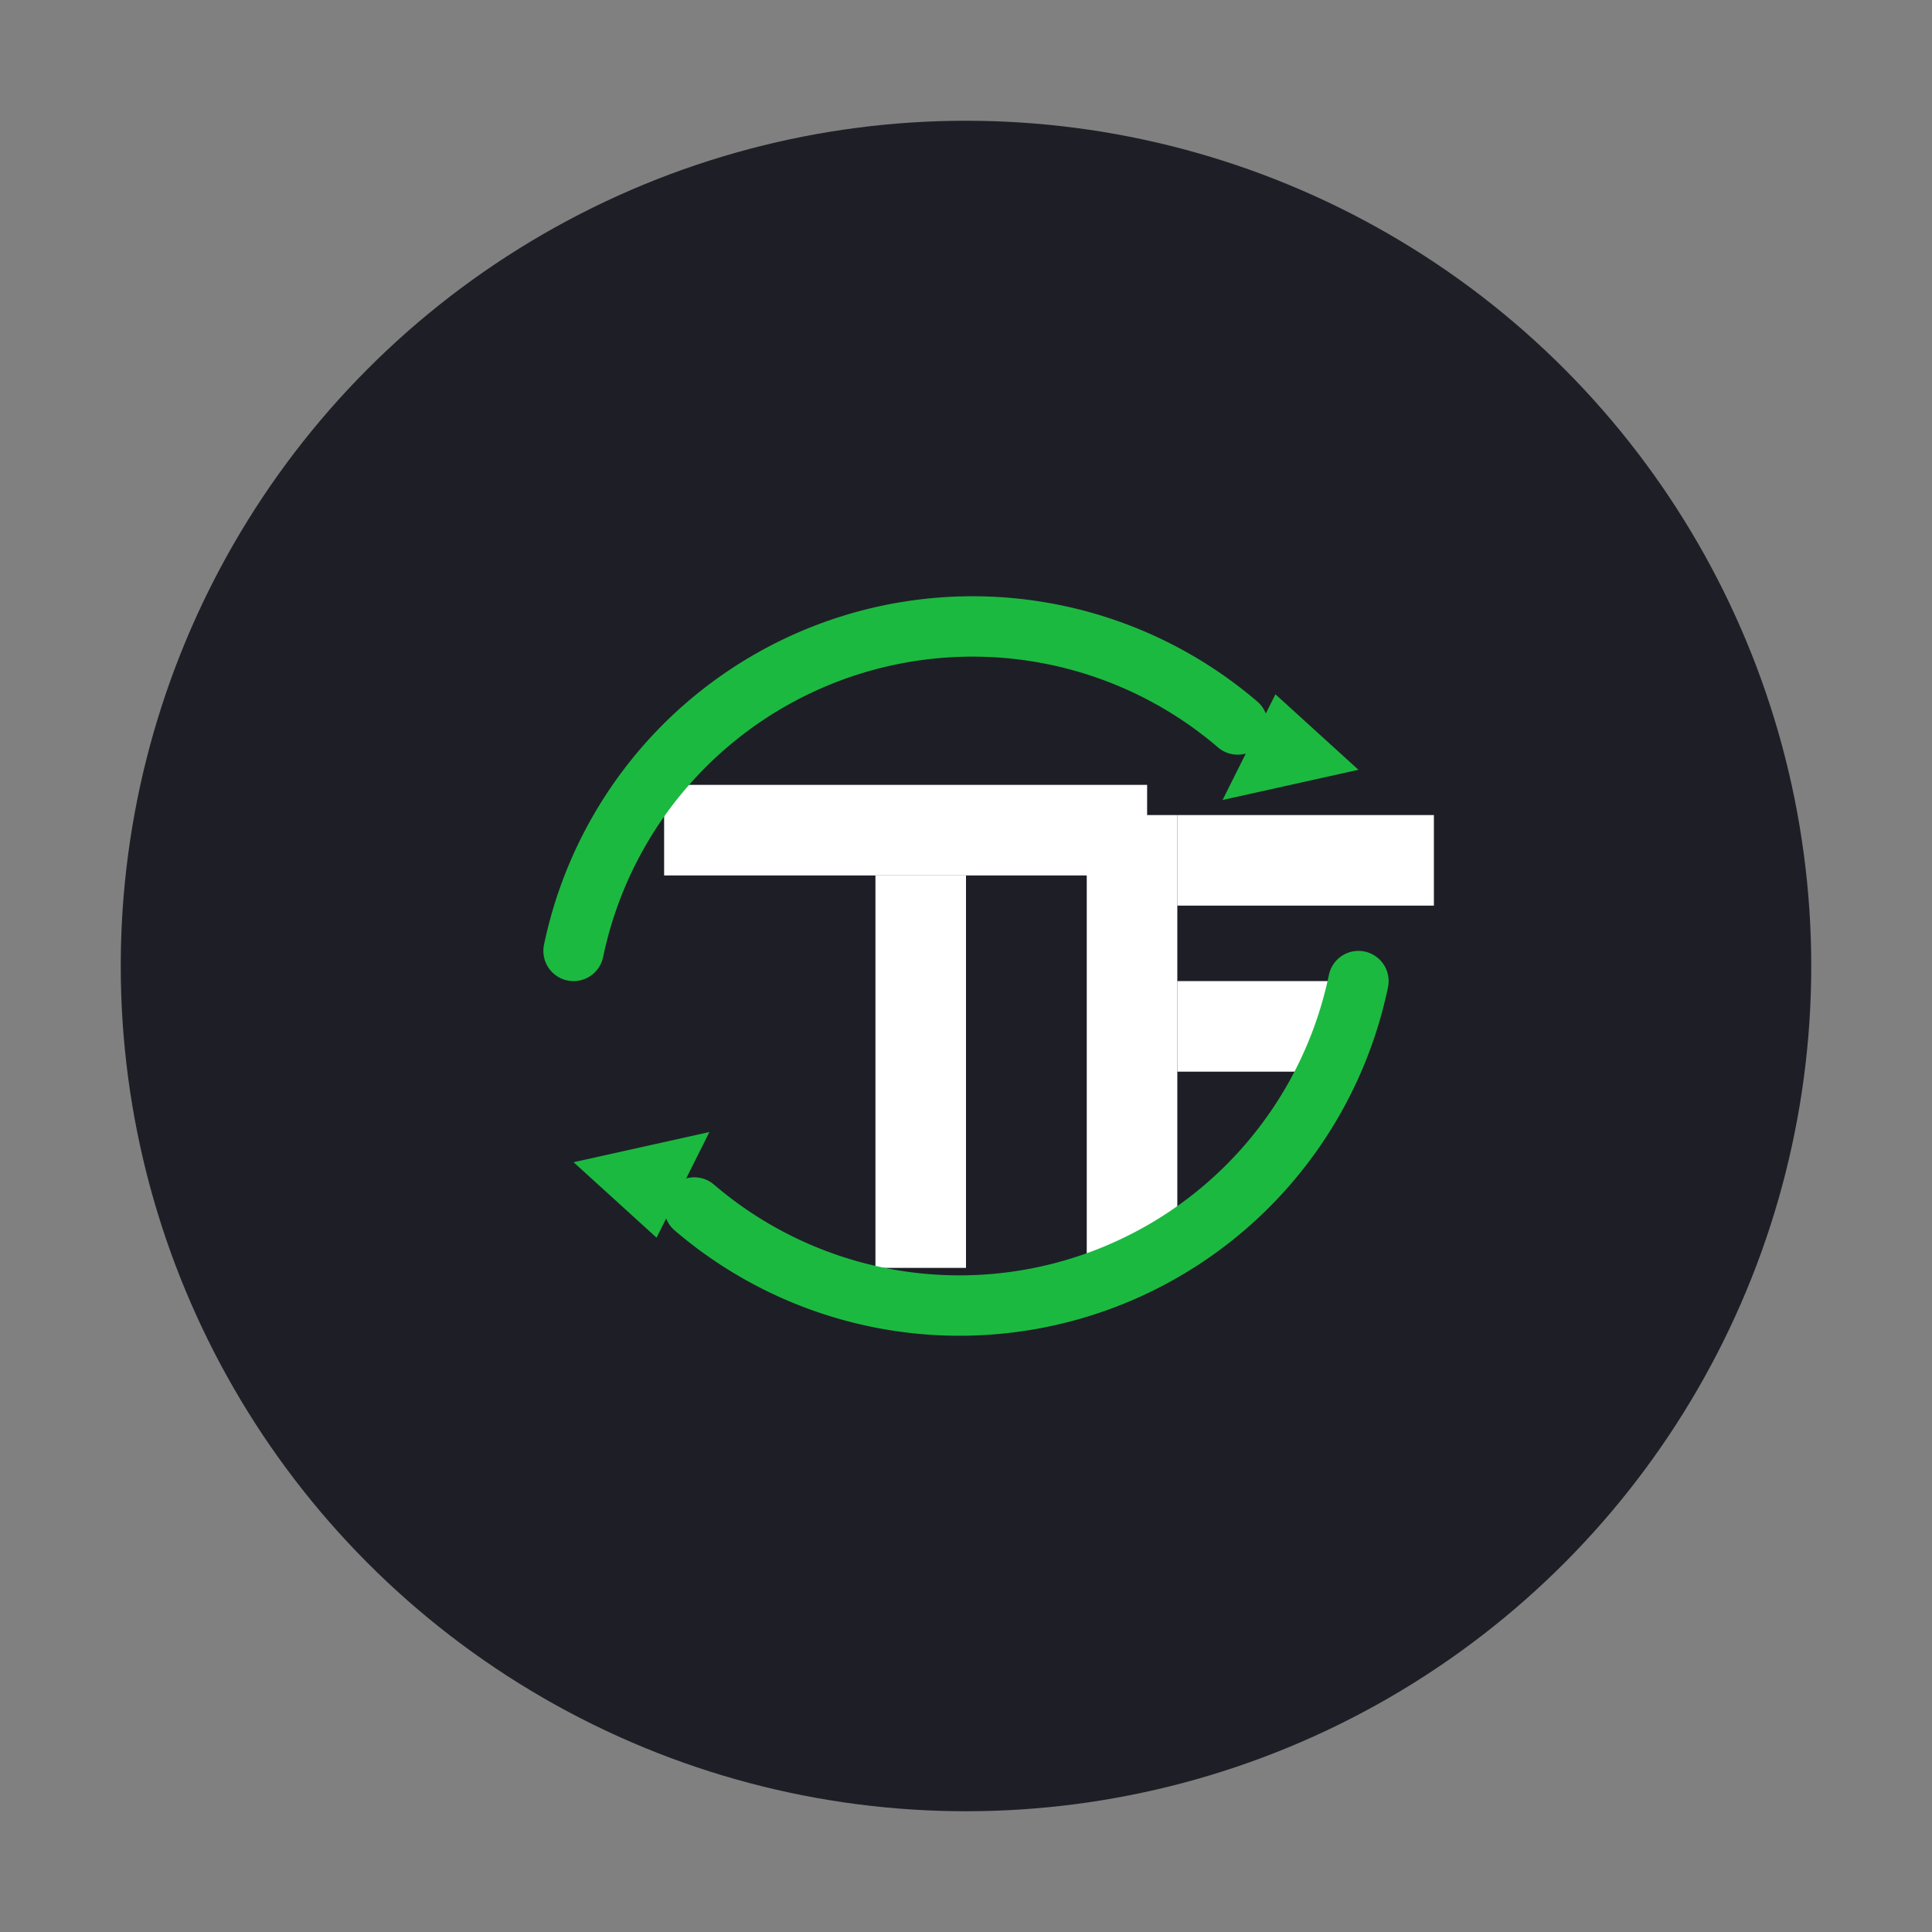 <?xml version="1.0" encoding="UTF-8"?>
<svg width="256" height="256" viewBox="0 0 256 256" xmlns="http://www.w3.org/2000/svg">
  <rect x="0" y="0" width="256" height="256" fill="#808080" stroke="none"/>
  <circle cx="128" cy="128" r="112" fill="#1E1F26"/>
  <g transform="translate(128,128)">
    <rect x="-40" y="-24" width="64" height="12" fill="#FFFFFF"/>
    <rect x="-12" y="-12" width="12" height="52" fill="#FFFFFF"/>
    <rect x="16" y="-20" width="12" height="60" fill="#FFFFFF"/>
    <rect x="28" y="-20" width="34" height="12" fill="#FFFFFF"/>
    <rect x="28" y="2" width="24" height="12" fill="#FFFFFF"/>
    <path d="M-52,-2 A54 54 0 0 1 36 -32" fill="none" stroke="#1CB941" stroke-width="8" stroke-linecap="round"/>
    <polygon points="41,-36 34,-22 52,-26" fill="#1CB941"/>
    <path d="M52,2 A54 54 0 0 1 -36 32" fill="none" stroke="#1CB941" stroke-width="8" stroke-linecap="round"/>
    <polygon points="-41,36 -34,22 -52,26" fill="#1CB941"/>
  </g>
</svg>